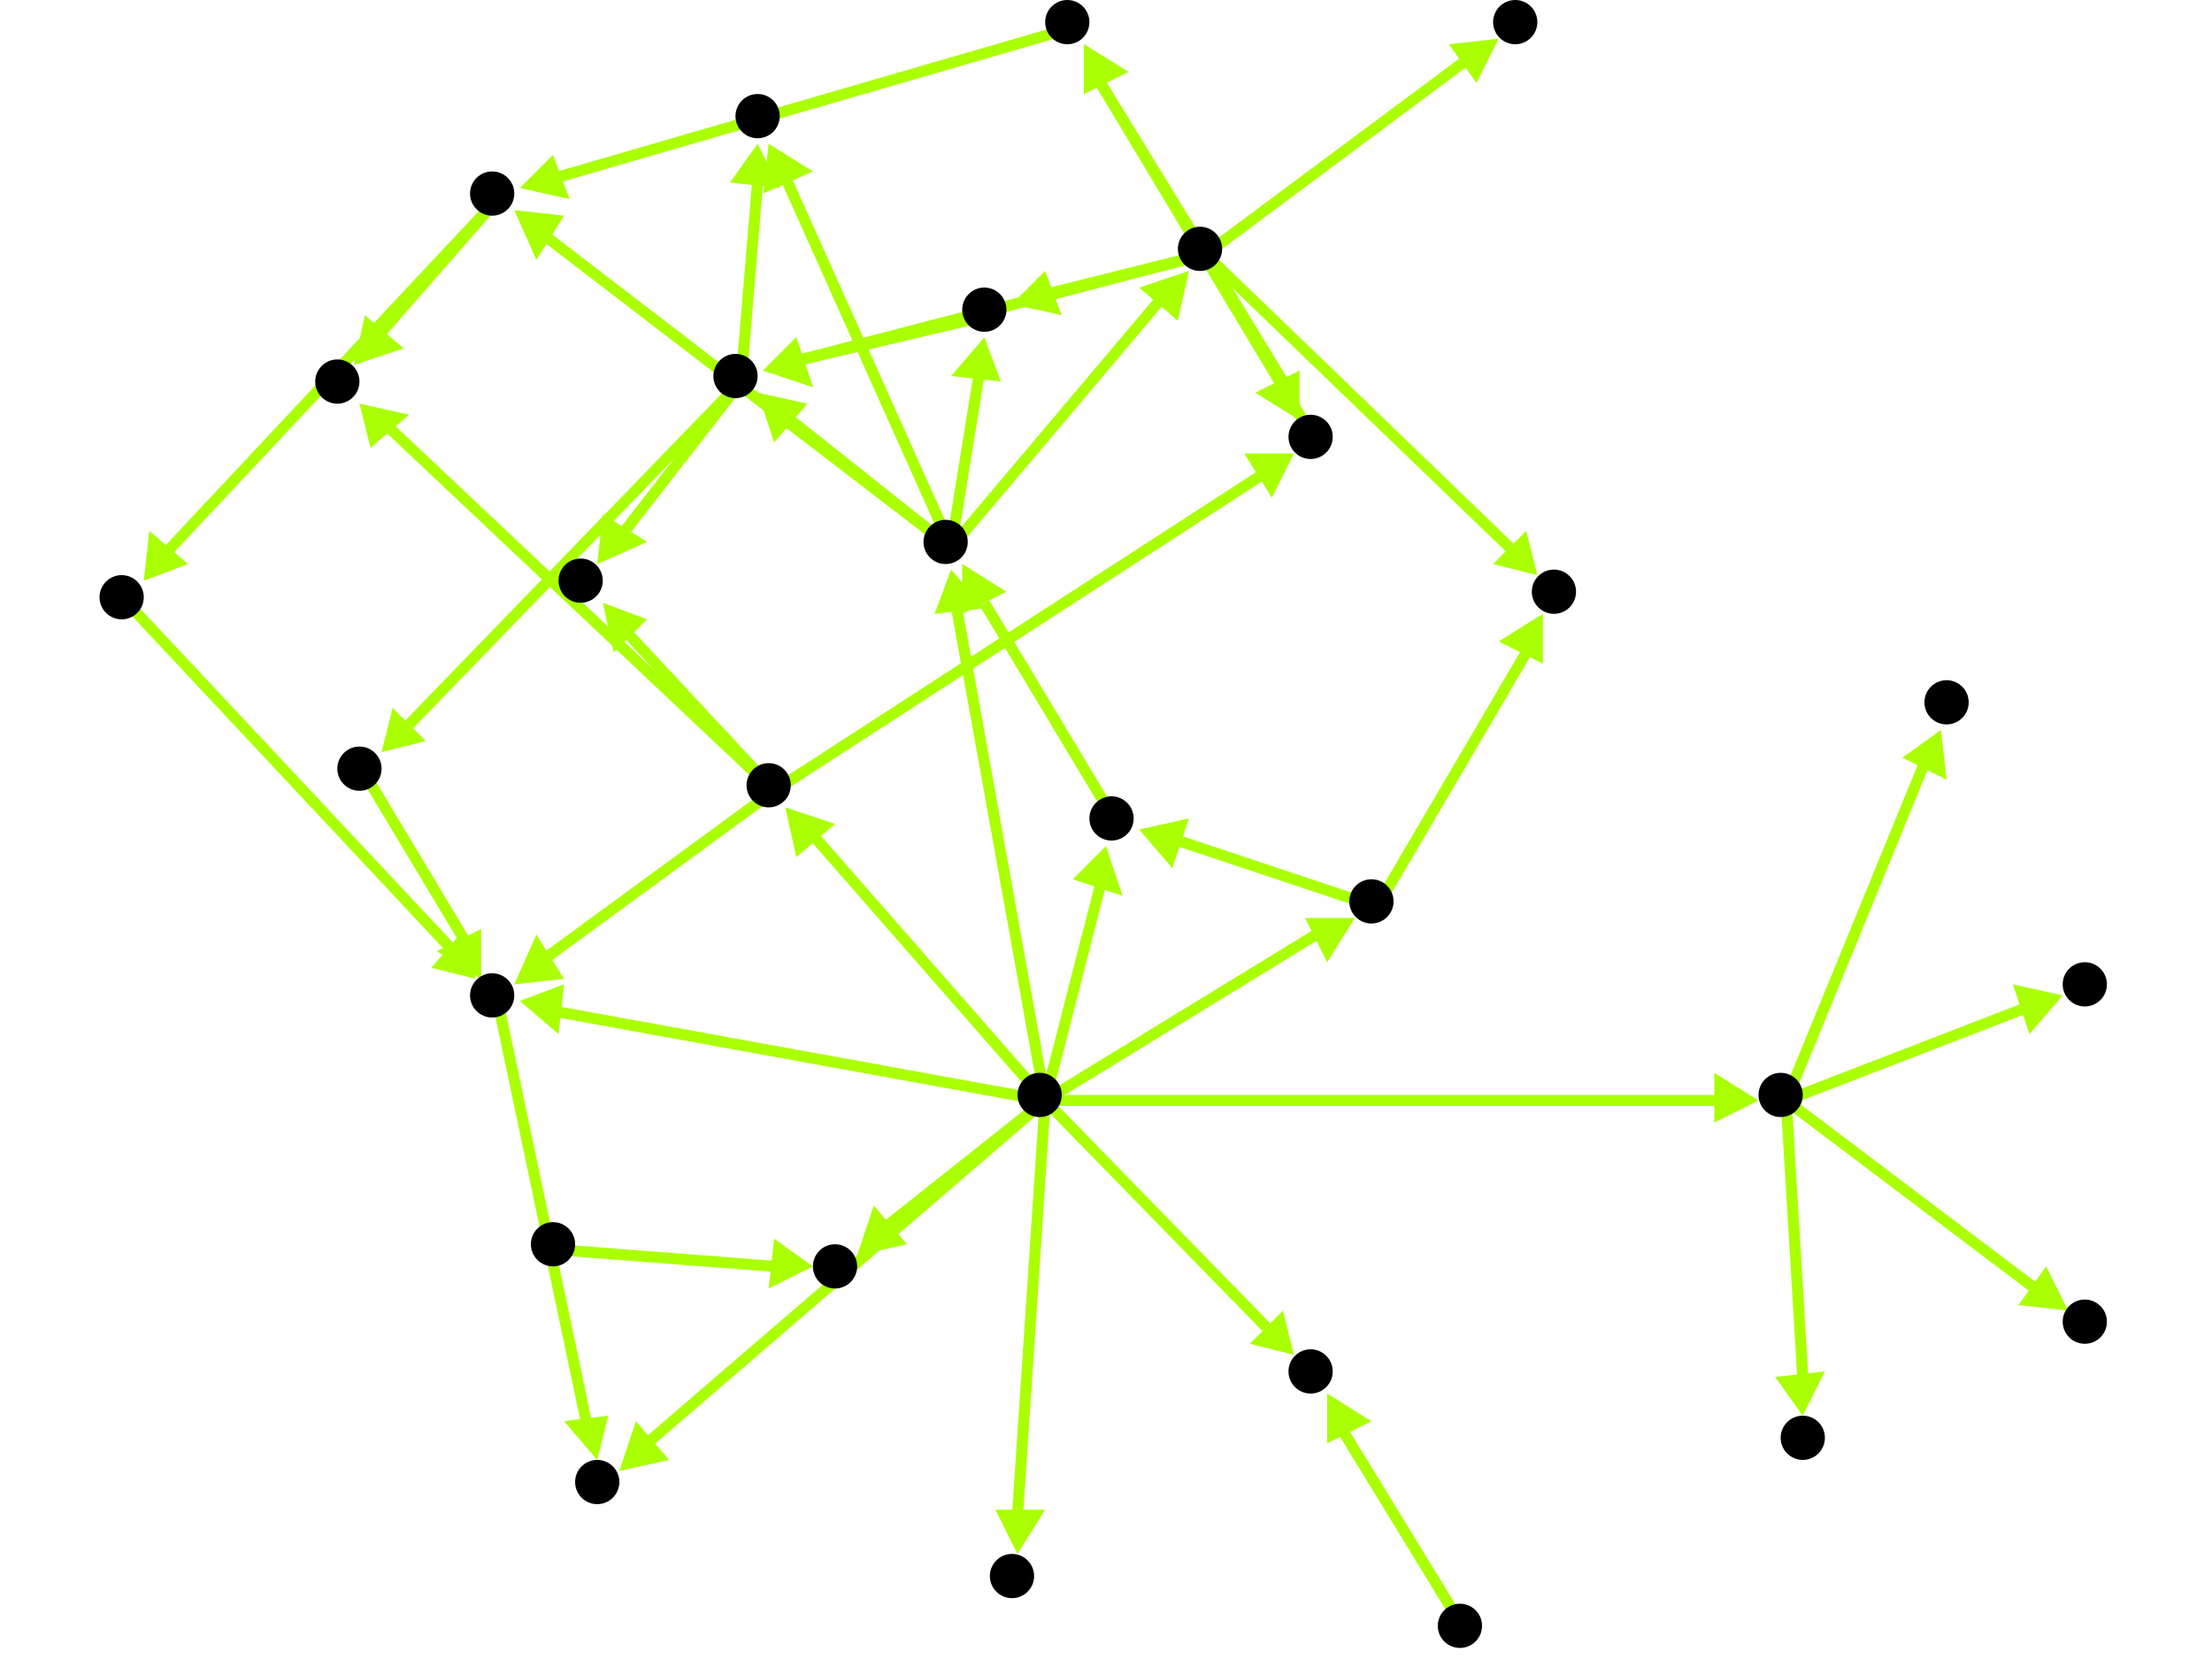 <?xml version="1.0" encoding="utf-8"?>
<!-- Created with Hypercube (http://tumic.wz.cz/hypercube) -->

<svg width="400" height="300" viewBox="0 0 400 300" xmlns="http://www.w3.org/2000/svg" baseProfile="tiny">

<g font-family="Helvetica" font-weight="normal">

<g>
	<polygon points="318,199 310,203 310,194" fill="#aaff00"/>
	<line x1="189" y1="199" x2="311" y2="199" stroke="#aaff00" stroke-width="2"/>
</g>
<g>
	<polygon points="112,266 115,257 121,264" fill="#aaff00"/>
	<line x1="189" y1="199" x2="117" y2="261" stroke="#aaff00" stroke-width="2"/>
</g>
<g>
	<polygon points="94,181 102,178 101,187" fill="#aaff00"/>
	<line x1="189" y1="199" x2="101" y2="183" stroke="#aaff00" stroke-width="2"/>
</g>
<g>
	<polygon points="200,153 203,162 194,159" fill="#aaff00"/>
	<line x1="189" y1="199" x2="199" y2="160" stroke="#aaff00" stroke-width="2"/>
</g>
<g>
	<polygon points="155,227 158,218 164,225" fill="#aaff00"/>
	<line x1="189" y1="199" x2="160" y2="222" stroke="#aaff00" stroke-width="2"/>
</g>
<g>
	<polygon points="234,245 226,243 232,237" fill="#aaff00"/>
	<line x1="189" y1="199" x2="229" y2="240" stroke="#aaff00" stroke-width="2"/>
</g>
<g>
	<polygon points="142,146 151,149 144,155" fill="#aaff00"/>
	<line x1="189" y1="199" x2="147" y2="151" stroke="#aaff00" stroke-width="2"/>
</g>
<g>
	<polygon points="245,166 240,174 236,166" fill="#aaff00"/>
	<line x1="189" y1="199" x2="238" y2="169" stroke="#aaff00" stroke-width="2"/>
</g>
<g>
	<polygon points="184,281 180,273 189,273" fill="#aaff00"/>
	<line x1="189" y1="199" x2="184" y2="274" stroke="#aaff00" stroke-width="2"/>
</g>
<g>
	<polygon points="172,103 178,110 169,111" fill="#aaff00"/>
	<line x1="189" y1="199" x2="173" y2="110" stroke="#aaff00" stroke-width="2"/>
</g>
<g>
	<polygon points="108,264 102,257 110,256" fill="#aaff00"/>
	<line x1="90" y1="181" x2="106" y2="257" stroke="#aaff00" stroke-width="2"/>
</g>
<g>
	<polygon points="93,178 97,169 102,177" fill="#aaff00"/>
	<line x1="140" y1="143" x2="99" y2="173" stroke="#aaff00" stroke-width="2"/>
</g>
<g>
	<polygon points="109,109 117,112 111,118" fill="#aaff00"/>
	<line x1="140" y1="143" x2="113" y2="114" stroke="#aaff00" stroke-width="2"/>
</g>
<g>
	<polygon points="65,73 74,75 67,81" fill="#aaff00"/>
	<line x1="140" y1="143" x2="70" y2="77" stroke="#aaff00" stroke-width="2"/>
</g>
<g>
	<polygon points="234,82 230,90 225,82" fill="#aaff00"/>
	<line x1="140" y1="143" x2="228" y2="86" stroke="#aaff00" stroke-width="2"/>
</g>
<g>
	<polygon points="108,102 109,93 117,98" fill="#aaff00"/>
	<line x1="134" y1="69" x2="113" y2="96" stroke="#aaff00" stroke-width="2"/>
</g>
<g>
	<polygon points="69,136 71,128 77,134" fill="#aaff00"/>
	<line x1="134" y1="69" x2="74" y2="131" stroke="#aaff00" stroke-width="2"/>
</g>
<g>
	<polygon points="137,26 141,34 132,33" fill="#aaff00"/>
	<line x1="134" y1="69" x2="137" y2="33" stroke="#aaff00" stroke-width="2"/>
</g>
<g>
	<polygon points="87,177 79,172 87,168" fill="#aaff00"/>
	<line x1="66" y1="140" x2="84" y2="170" stroke="#aaff00" stroke-width="2"/>
</g>
<g>
	<polygon points="93,38 102,39 97,47" fill="#aaff00"/>
	<line x1="172" y1="99" x2="99" y2="43" stroke="#aaff00" stroke-width="2"/>
</g>
<g>
	<polygon points="215,49 213,58 206,52" fill="#aaff00"/>
	<line x1="172" y1="99" x2="210" y2="54" stroke="#aaff00" stroke-width="2"/>
</g>
<g>
	<polygon points="137,71 146,73 140,80" fill="#aaff00"/>
	<line x1="172" y1="99" x2="143" y2="76" stroke="#aaff00" stroke-width="2"/>
</g>
<g>
	<polygon points="178,61 181,69 172,68" fill="#aaff00"/>
	<line x1="172" y1="99" x2="177" y2="68" stroke="#aaff00" stroke-width="2"/>
</g>
<g>
	<polygon points="139,26 147,31 138,35" fill="#aaff00"/>
	<line x1="172" y1="99" x2="142" y2="32" stroke="#aaff00" stroke-width="2"/>
</g>
<g>
	<polygon points="64,66 66,57 73,63" fill="#aaff00"/>
	<line x1="90" y1="36" x2="69" y2="60" stroke="#aaff00" stroke-width="2"/>
</g>
<g>
	<polygon points="26,105 27,96 34,102" fill="#aaff00"/>
	<line x1="90" y1="36" x2="30" y2="100" stroke="#aaff00" stroke-width="2"/>
</g>
<g>
	<polygon points="86,177 78,175 84,168" fill="#aaff00"/>
	<line x1="23" y1="109" x2="82" y2="172" stroke="#aaff00" stroke-width="2"/>
</g>
<g>
	<polygon points="94,34 100,28 103,36" fill="#aaff00"/>
	<line x1="194" y1="5" x2="101" y2="32" stroke="#aaff00" stroke-width="2"/>
</g>
<g>
	<polygon points="196,8 204,13 196,17" fill="#aaff00"/>
	<line x1="238" y1="80" x2="199" y2="15" stroke="#aaff00" stroke-width="2"/>
</g>
<g>
	<polygon points="235,76 227,71 235,67" fill="#aaff00"/>
	<line x1="218" y1="46" x2="232" y2="69" stroke="#aaff00" stroke-width="2"/>
</g>
<g>
	<polygon points="278,104 270,102 276,96" fill="#aaff00"/>
	<line x1="218" y1="46" x2="273" y2="99" stroke="#aaff00" stroke-width="2"/>
</g>
<g>
	<polygon points="138,67 144,61 147,70" fill="#aaff00"/>
	<line x1="218" y1="46" x2="145" y2="65" stroke="#aaff00" stroke-width="2"/>
</g>
<g>
	<polygon points="196,8 204,13 196,17" fill="#aaff00"/>
	<line x1="218" y1="46" x2="199" y2="15" stroke="#aaff00" stroke-width="2"/>
</g>
<g>
	<polygon points="271,7 267,15 262,8" fill="#aaff00"/>
	<line x1="218" y1="46" x2="265" y2="11" stroke="#aaff00" stroke-width="2"/>
</g>
<g>
	<polygon points="183,55 189,49 192,57" fill="#aaff00"/>
	<line x1="218" y1="46" x2="190" y2="53" stroke="#aaff00" stroke-width="2"/>
</g>
<g>
	<polygon points="206,150 215,148 212,157" fill="#aaff00"/>
	<line x1="249" y1="164" x2="213" y2="152" stroke="#aaff00" stroke-width="2"/>
</g>
<g>
	<polygon points="279,111 279,120 271,116" fill="#aaff00"/>
	<line x1="249" y1="164" x2="276" y2="118" stroke="#aaff00" stroke-width="2"/>
</g>
<g>
	<polygon points="174,102 182,107 174,111" fill="#aaff00"/>
	<line x1="202" y1="149" x2="178" y2="109" stroke="#aaff00" stroke-width="2"/>
</g>
<g>
	<polygon points="138,67 144,61 147,70" fill="#aaff00"/>
	<line x1="179" y1="57" x2="145" y2="65" stroke="#aaff00" stroke-width="2"/>
</g>
<g>
	<polygon points="147,229 139,233 140,224" fill="#aaff00"/>
	<line x1="101" y1="226" x2="140" y2="229" stroke="#aaff00" stroke-width="2"/>
</g>
<g>
	<polygon points="240,252 248,257 240,261" fill="#aaff00"/>
	<line x1="265" y1="295" x2="243" y2="259" stroke="#aaff00" stroke-width="2"/>
</g>
<g>
	<polygon points="351,132 352,141 344,137" fill="#aaff00"/>
	<line x1="323" y1="199" x2="348" y2="138" stroke="#aaff00" stroke-width="2"/>
</g>
<g>
	<polygon points="326,256 321,249 330,248" fill="#aaff00"/>
	<line x1="323" y1="199" x2="326" y2="249" stroke="#aaff00" stroke-width="2"/>
</g>
<g>
	<polygon points="373,180 367,187 364,178" fill="#aaff00"/>
	<line x1="323" y1="199" x2="367" y2="182" stroke="#aaff00" stroke-width="2"/>
</g>
<g>
	<polygon points="374,237 365,236 370,229" fill="#aaff00"/>
	<line x1="323" y1="199" x2="368" y2="233" stroke="#aaff00" stroke-width="2"/>
</g>

<g fill="#000000">
	<circle cx="322" cy="198" r="4"/>
</g>
<g fill="#000000">
	<circle cx="352" cy="127" r="4"/>
</g>
<g fill="#000000">
	<circle cx="188" cy="198" r="4"/>
</g>
<g fill="#000000">
	<circle cx="108" cy="268" r="4"/>
</g>
<g fill="#000000">
	<circle cx="89" cy="180" r="4"/>
</g>
<g fill="#000000">
	<circle cx="201" cy="148" r="4"/>
</g>
<g fill="#000000">
	<circle cx="151" cy="229" r="4"/>
</g>
<g fill="#000000">
	<circle cx="237" cy="248" r="4"/>
</g>
<g fill="#000000">
	<circle cx="139" cy="142" r="4"/>
</g>
<g fill="#000000">
	<circle cx="248" cy="163" r="4"/>
</g>
<g fill="#000000">
	<circle cx="183" cy="285" r="4"/>
</g>
<g fill="#000000">
	<circle cx="171" cy="98" r="4"/>
</g>
<g fill="#000000">
	<circle cx="105" cy="105" r="4"/>
</g>
<g fill="#000000">
	<circle cx="61" cy="69" r="4"/>
</g>
<g fill="#000000">
	<circle cx="237" cy="79" r="4"/>
</g>
<g fill="#000000">
	<circle cx="281" cy="107" r="4"/>
</g>
<g fill="#000000">
	<circle cx="89" cy="35" r="4"/>
</g>
<g fill="#000000">
	<circle cx="217" cy="45" r="4"/>
</g>
<g fill="#000000">
	<circle cx="133" cy="68" r="4"/>
</g>
<g fill="#000000">
	<circle cx="326" cy="260" r="4"/>
</g>
<g fill="#000000">
	<circle cx="377" cy="178" r="4"/>
</g>
<g fill="#000000">
	<circle cx="100" cy="225" r="4"/>
</g>
<g fill="#000000">
	<circle cx="264" cy="294" r="4"/>
</g>
<g fill="#000000">
	<circle cx="193" cy="4" r="4"/>
</g>
<g fill="#000000">
	<circle cx="22" cy="108" r="4"/>
</g>
<g fill="#000000">
	<circle cx="274" cy="4" r="4"/>
</g>
<g fill="#000000">
	<circle cx="178" cy="56" r="4"/>
</g>
<g fill="#000000">
	<circle cx="65" cy="139" r="4"/>
</g>
<g fill="#000000">
	<circle cx="137" cy="21" r="4"/>
</g>
<g fill="#000000">
	<circle cx="377" cy="239" r="4"/>
</g>

</g>

</svg>
